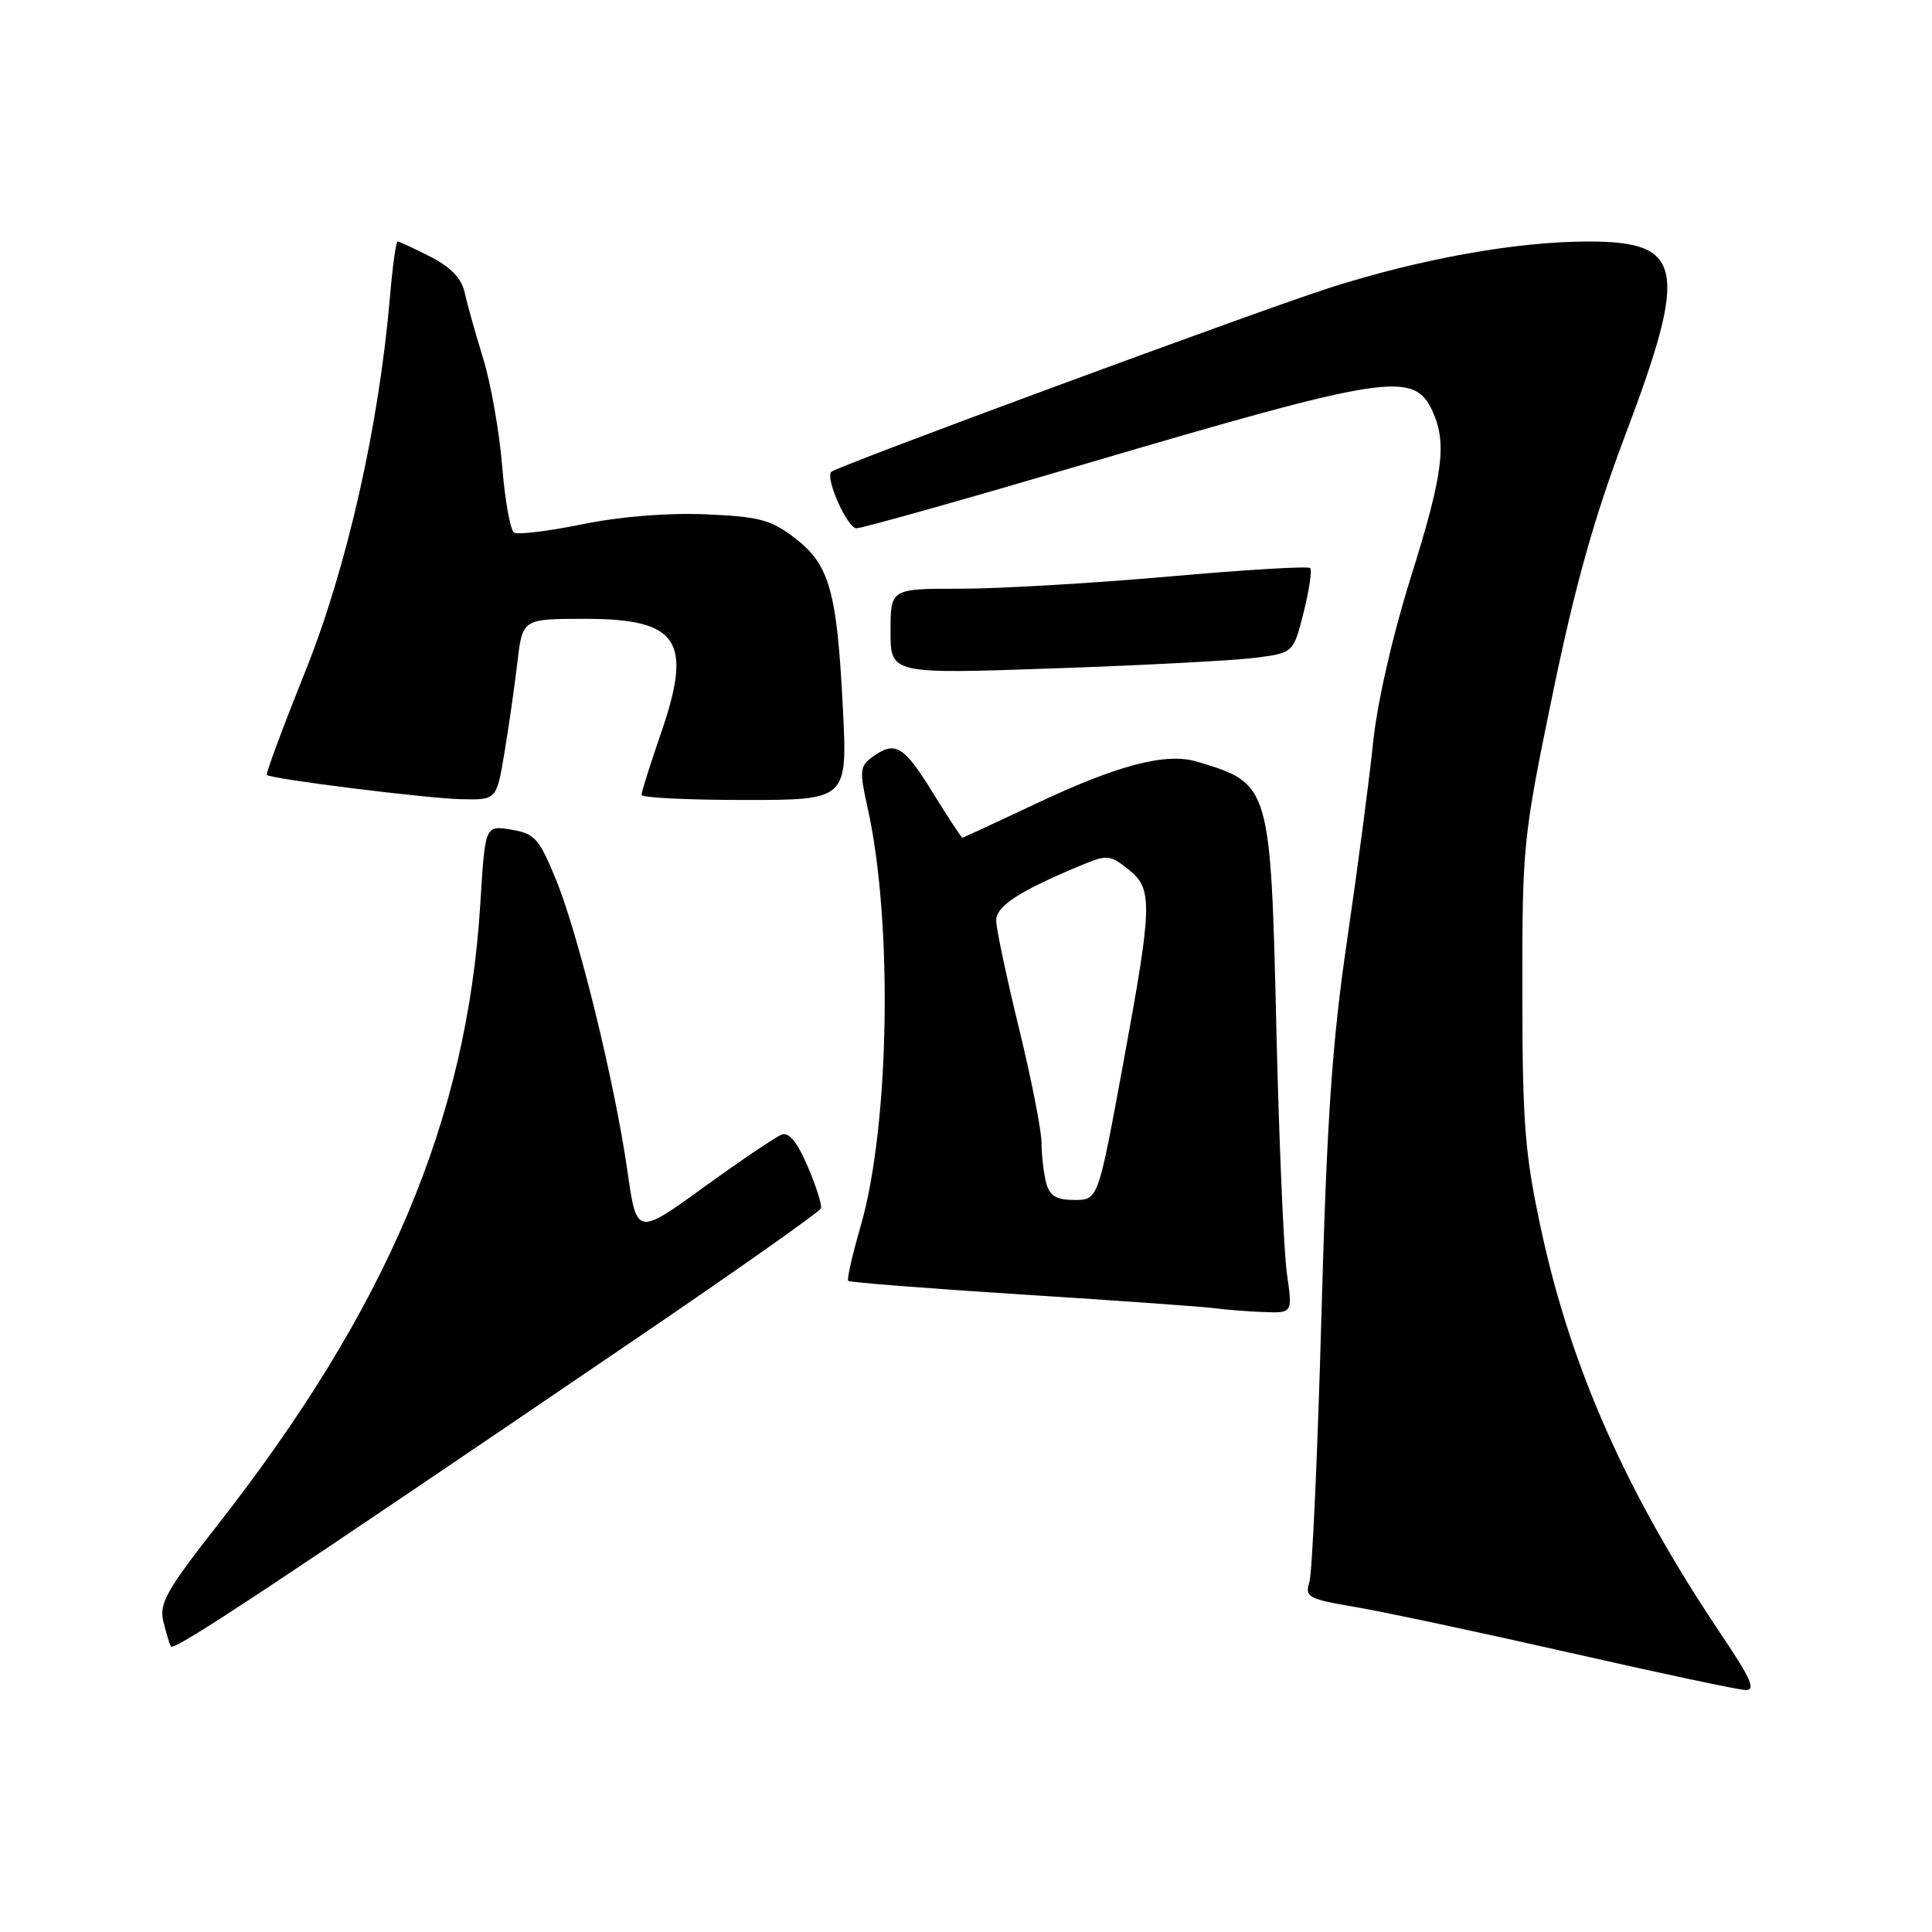 <?xml version="1.0" encoding="UTF-8" standalone="no"?>
<!DOCTYPE svg PUBLIC "-//W3C//DTD SVG 1.1//EN" "http://www.w3.org/Graphics/SVG/1.1/DTD/svg11.dtd" >
<svg xmlns="http://www.w3.org/2000/svg" xmlns:xlink="http://www.w3.org/1999/xlink" version="1.1" viewBox="0 0 256 256">
 <g >
 <path fill="currentColor"
d=" M 228.18 216.75 C 215.63 198.11 208.22 181.49 204.23 163.03 C 202.05 152.93 201.73 149.03 201.72 131.50 C 201.70 112.00 201.80 111.01 205.73 91.99 C 208.72 77.51 211.21 68.64 215.38 57.59 C 223.74 35.47 223.07 32.00 210.48 32.00 C 201.01 32.00 188.31 34.27 176.24 38.12 C 166.99 41.07 110.89 61.78 110.15 62.52 C 109.31 63.35 112.28 70.00 113.49 70.00 C 114.23 70.00 127.80 66.18 143.66 61.51 C 184.02 49.62 187.36 49.11 189.83 54.52 C 191.75 58.75 191.21 62.89 186.93 76.53 C 184.49 84.32 182.49 93.09 181.93 98.50 C 181.42 103.45 179.88 115.15 178.51 124.50 C 176.51 138.11 175.82 148.08 175.09 174.50 C 174.59 192.65 173.87 208.47 173.50 209.64 C 172.87 211.63 173.34 211.88 179.66 212.95 C 183.42 213.59 196.18 216.31 208.00 218.99 C 219.82 221.68 230.30 223.90 231.28 223.94 C 232.69 223.99 232.03 222.47 228.18 216.75 Z  M 84.50 177.24 C 97.70 168.26 108.63 160.56 108.78 160.11 C 108.94 159.67 108.14 157.17 107.02 154.55 C 105.63 151.31 104.53 149.97 103.57 150.34 C 102.79 150.64 98.15 153.77 93.26 157.31 C 84.36 163.75 84.36 163.75 83.13 155.12 C 81.43 143.30 76.63 123.75 73.65 116.50 C 71.43 111.09 70.85 110.44 67.73 109.93 C 64.28 109.36 64.28 109.36 63.65 119.67 C 61.89 148.40 51.31 173.39 28.66 202.29 C 22.11 210.65 21.08 212.48 21.63 214.79 C 21.99 216.28 22.44 217.80 22.65 218.17 C 23.01 218.83 35.98 210.25 84.50 177.24 Z  M 170.52 168.75 C 170.11 165.86 169.48 151.35 169.13 136.50 C 168.36 103.93 168.34 103.84 158.61 100.92 C 154.49 99.69 148.07 101.37 137.12 106.56 C 131.95 109.00 127.63 111.00 127.51 111.00 C 127.39 111.00 125.62 108.30 123.58 105.00 C 119.73 98.76 118.61 98.11 115.57 100.32 C 113.93 101.52 113.87 102.17 114.97 107.07 C 118.33 122.14 117.88 149.22 114.05 162.43 C 112.94 166.25 112.20 169.53 112.39 169.72 C 112.59 169.92 123.04 170.74 135.62 171.54 C 148.21 172.34 159.62 173.16 161.00 173.35 C 162.38 173.54 165.25 173.77 167.39 173.85 C 171.28 174.00 171.28 174.00 170.52 168.75 Z  M 66.84 99.75 C 67.41 96.31 68.19 90.91 68.56 87.75 C 69.23 82.00 69.23 82.00 77.54 82.00 C 89.93 82.00 91.83 84.87 87.57 97.19 C 86.16 101.29 85.00 104.95 85.00 105.33 C 85.00 105.70 91.14 106.00 98.65 106.00 C 112.30 106.00 112.30 106.00 111.68 93.75 C 110.90 78.28 109.91 74.80 105.29 71.27 C 102.14 68.86 100.58 68.45 93.48 68.15 C 88.44 67.94 82.18 68.44 77.16 69.47 C 72.68 70.38 68.61 70.88 68.11 70.57 C 67.62 70.26 66.91 66.30 66.54 61.76 C 66.17 57.22 65.04 50.80 64.02 47.50 C 63.01 44.20 61.90 40.27 61.57 38.76 C 61.16 36.88 59.73 35.39 57.02 34.01 C 54.85 32.91 52.90 32.00 52.69 32.00 C 52.47 32.00 52.02 35.26 51.68 39.25 C 50.22 56.41 46.00 75.11 40.46 88.95 C 37.49 96.35 35.20 102.53 35.35 102.68 C 35.89 103.22 56.55 105.80 61.15 105.90 C 65.79 106.00 65.79 106.00 66.84 99.75 Z  M 166.44 87.15 C 171.38 86.50 171.38 86.50 172.74 81.13 C 173.48 78.18 173.87 75.54 173.60 75.27 C 173.33 75.00 164.87 75.50 154.80 76.40 C 144.74 77.29 132.34 78.01 127.25 78.01 C 118.00 78.00 118.00 78.00 118.00 83.66 C 118.00 89.32 118.00 89.32 139.75 88.56 C 151.71 88.15 163.72 87.51 166.44 87.15 Z  M 138.63 156.75 C 138.30 155.51 138.02 153.14 138.01 151.47 C 138.01 149.81 136.65 142.92 135.00 136.16 C 133.35 129.41 132.00 123.02 132.00 121.96 C 132.00 120.06 135.05 118.08 143.20 114.68 C 146.68 113.23 147.06 113.26 149.45 115.14 C 152.80 117.78 152.75 119.64 148.77 141.25 C 145.50 159.00 145.50 159.00 142.37 159.00 C 139.96 159.00 139.09 158.48 138.63 156.75 Z "/>
</g>
</svg>